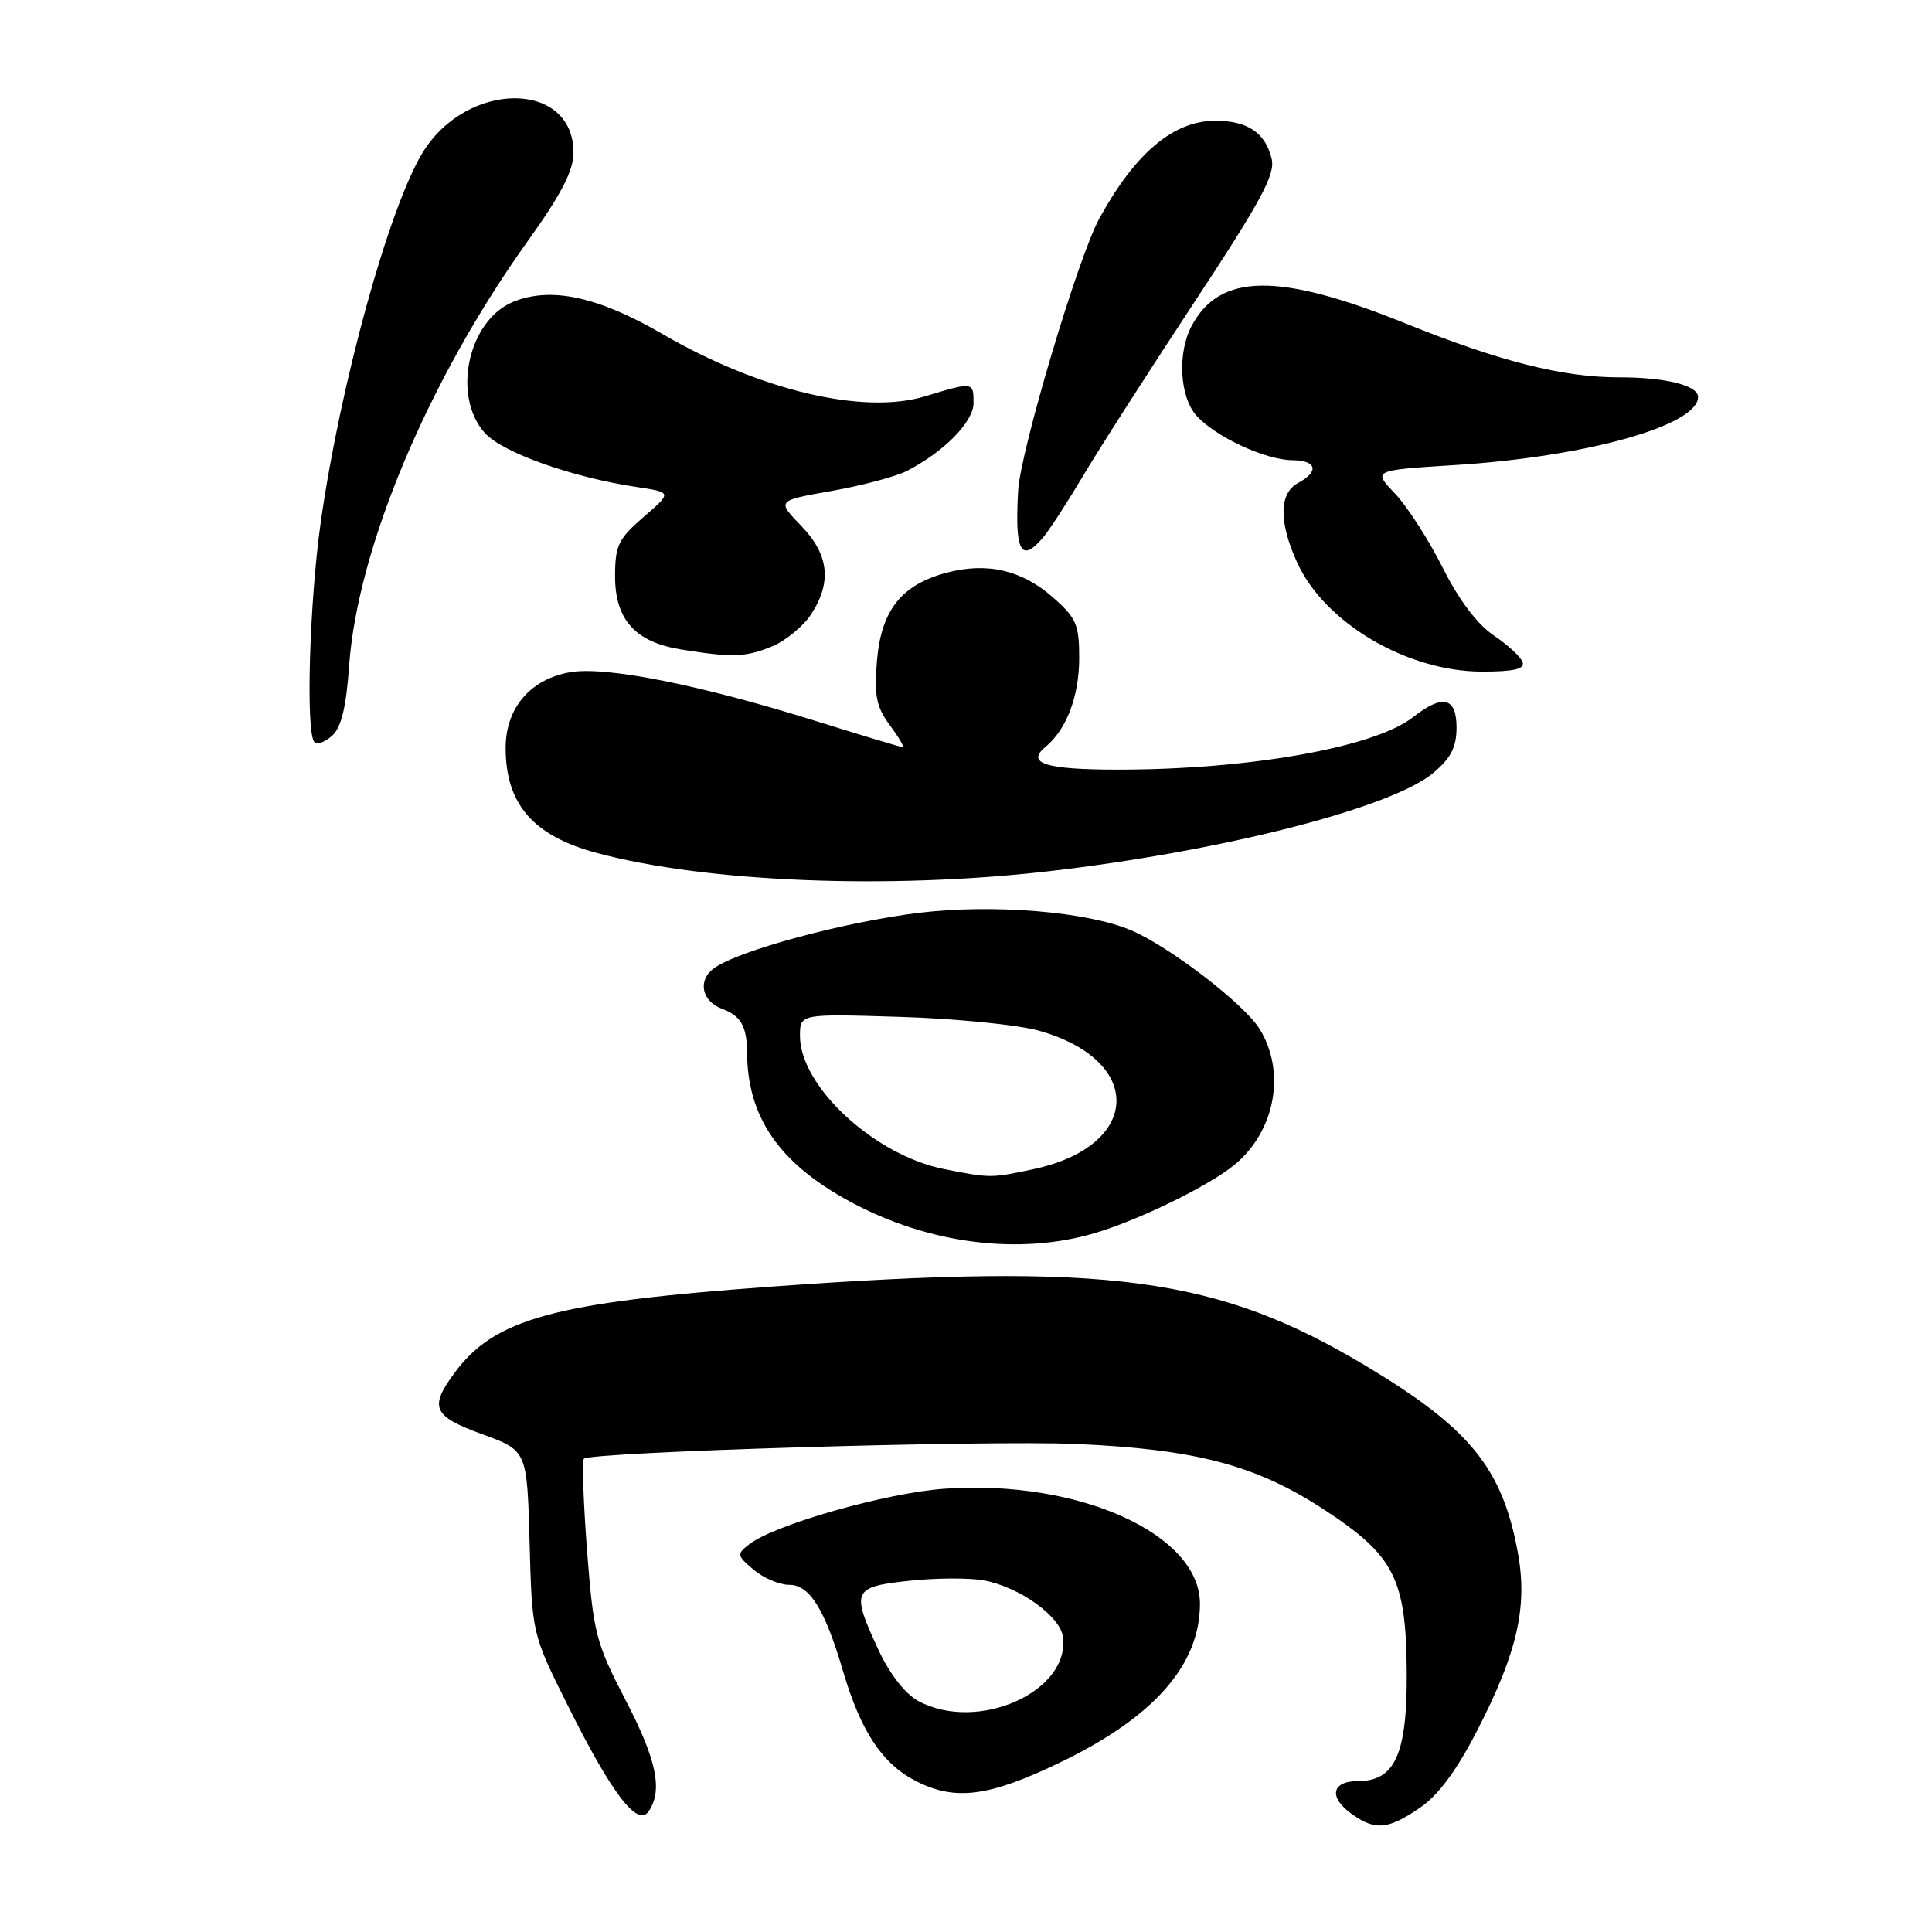 <?xml version="1.0" encoding="UTF-8" standalone="no"?>
<!DOCTYPE svg PUBLIC "-//W3C//DTD SVG 1.1//EN" "http://www.w3.org/Graphics/SVG/1.1/DTD/svg11.dtd" >
<svg xmlns="http://www.w3.org/2000/svg" xmlns:xlink="http://www.w3.org/1999/xlink" version="1.1" viewBox="0 0 256 256">
 <g >
 <path fill="currentColor"
d=" M 188.12 239.56 C 190.57 237.90 193.00 234.62 195.73 229.31 C 201.06 218.97 202.45 212.86 201.11 205.66 C 199.06 194.55 194.76 189.26 181.14 181.08 C 161.29 169.16 146.97 167.24 102.00 170.50 C 73.40 172.58 65.54 174.72 60.24 181.90 C 56.83 186.51 57.35 187.65 63.92 190.05 C 69.84 192.21 69.84 192.21 70.17 204.36 C 70.50 216.50 70.50 216.50 75.24 226.00 C 81.08 237.71 84.50 242.18 85.96 240.00 C 87.85 237.19 87.01 233.17 82.84 225.17 C 78.96 217.69 78.63 216.42 77.79 205.47 C 77.30 199.04 77.11 193.56 77.37 193.29 C 78.28 192.39 130.50 190.82 142.50 191.33 C 158.45 192.02 166.39 194.12 175.42 200.01 C 184.77 206.12 186.32 209.16 186.40 221.57 C 186.47 232.38 184.86 236.00 179.98 236.00 C 176.38 236.00 176.00 238.19 179.22 240.44 C 182.26 242.57 183.94 242.41 188.12 239.56 Z  M 140.50 233.52 C 152.90 227.54 159.00 220.61 159.00 212.50 C 159.00 203.27 142.93 196.02 125.20 197.26 C 117.48 197.79 102.63 202.01 99.27 204.63 C 97.60 205.92 97.63 206.11 99.86 208.00 C 101.16 209.10 103.29 210.00 104.59 210.00 C 107.28 210.00 109.29 213.23 111.69 221.38 C 114.06 229.44 116.91 233.74 121.42 236.03 C 126.61 238.66 131.06 238.07 140.50 233.52 Z  M 145.07 163.39 C 151.04 161.62 160.29 157.08 163.64 154.29 C 168.99 149.83 170.41 142.02 166.91 136.35 C 164.84 133.01 154.98 125.44 149.86 123.26 C 144.06 120.80 131.66 119.77 121.90 120.94 C 111.99 122.13 97.81 125.95 94.59 128.31 C 92.40 129.92 92.98 132.69 95.73 133.70 C 98.18 134.61 98.97 136.00 98.99 139.50 C 99.05 148.06 103.27 154.16 112.65 159.23 C 122.99 164.82 135.04 166.37 145.07 163.39 Z  M 139.00 115.44 C 162.01 112.78 184.41 107.05 189.94 102.40 C 192.25 100.45 193.00 98.99 193.00 96.41 C 193.00 92.38 191.17 91.94 187.25 95.02 C 182.14 99.04 165.49 101.99 148.00 101.98 C 138.53 101.97 135.92 101.14 138.52 98.98 C 141.34 96.65 143.00 92.25 143.00 87.15 C 143.00 82.76 142.61 81.87 139.52 79.15 C 135.37 75.51 130.75 74.45 125.34 75.91 C 119.41 77.51 116.76 80.89 116.20 87.57 C 115.82 92.19 116.11 93.66 117.90 96.08 C 119.09 97.69 119.86 99.00 119.61 99.00 C 119.36 99.00 114.29 97.47 108.33 95.61 C 92.85 90.76 80.30 88.25 75.56 89.07 C 70.27 89.98 67.00 93.82 67.00 99.11 C 67.00 106.55 70.64 110.75 79.04 113.01 C 93.51 116.91 117.76 117.89 139.00 115.44 Z  M 46.26 88.22 C 47.37 72.65 56.75 50.35 69.96 31.90 C 74.35 25.78 75.99 22.62 75.99 20.25 C 76.02 10.62 61.87 10.61 55.99 20.24 C 51.53 27.57 45.11 50.81 42.51 69.12 C 40.99 79.83 40.49 97.16 41.67 98.34 C 42.04 98.70 43.10 98.32 44.03 97.47 C 45.22 96.39 45.88 93.68 46.26 88.22 Z  M 201.76 87.75 C 201.53 87.06 199.81 85.46 197.92 84.19 C 195.73 82.71 193.29 79.47 191.15 75.19 C 189.30 71.51 186.47 67.11 184.85 65.40 C 181.90 62.31 181.90 62.31 192.70 61.63 C 210.12 60.55 225.00 56.39 225.00 52.60 C 225.00 51.07 220.73 50.00 214.56 50.00 C 207.06 50.00 198.76 47.91 186.22 42.85 C 169.43 36.08 161.66 36.17 157.90 43.18 C 156.00 46.74 156.30 52.56 158.52 55.06 C 161.02 57.86 167.65 60.95 171.25 60.98 C 174.48 61.00 174.84 62.48 172.00 64.00 C 169.48 65.35 169.43 69.16 171.88 74.54 C 175.51 82.52 186.42 88.97 196.33 88.99 C 200.56 89.00 202.05 88.65 201.76 87.75 Z  M 102.33 85.64 C 104.12 84.89 106.43 82.99 107.46 81.42 C 110.26 77.15 109.85 73.47 106.13 69.64 C 102.93 66.33 102.93 66.33 110.22 65.05 C 114.22 64.34 118.68 63.15 120.13 62.42 C 125.06 59.90 129.00 55.90 129.00 53.41 C 129.00 50.58 128.97 50.58 122.56 52.52 C 114.41 54.99 100.65 51.73 87.84 44.29 C 79.24 39.29 72.97 37.94 67.97 40.01 C 62.01 42.48 59.86 52.51 64.25 57.38 C 66.58 59.97 75.80 63.25 84.35 64.53 C 89.06 65.24 89.06 65.24 85.28 68.50 C 81.93 71.40 81.50 72.29 81.50 76.36 C 81.50 82.10 84.17 85.07 90.20 86.05 C 96.99 87.15 98.85 87.09 102.33 85.64 Z  M 138.19 71.25 C 139.01 70.29 141.42 66.58 143.55 63.00 C 145.67 59.42 152.30 49.09 158.26 40.04 C 167.11 26.62 169.00 23.11 168.50 21.04 C 167.67 17.59 165.31 16.00 161.03 16.00 C 155.48 16.00 150.40 20.29 145.64 29.00 C 142.85 34.12 135.22 59.72 134.91 65.00 C 134.45 73.08 135.27 74.66 138.19 71.25 Z  M 121.67 225.39 C 119.95 224.46 117.89 221.81 116.43 218.68 C 112.74 210.75 112.95 210.27 120.48 209.46 C 124.05 209.08 128.50 209.06 130.37 209.41 C 135.07 210.29 140.43 214.11 140.83 216.84 C 141.88 224.14 129.53 229.64 121.67 225.39 Z  M 125.15 154.92 C 115.90 153.11 106.00 143.97 106.00 137.25 C 106.00 134.33 106.00 134.33 119.25 134.74 C 126.54 134.96 134.79 135.78 137.58 136.55 C 151.67 140.45 151.30 151.84 136.98 154.91 C 131.32 156.12 131.25 156.12 125.15 154.92 Z "/>
</g>
</svg>